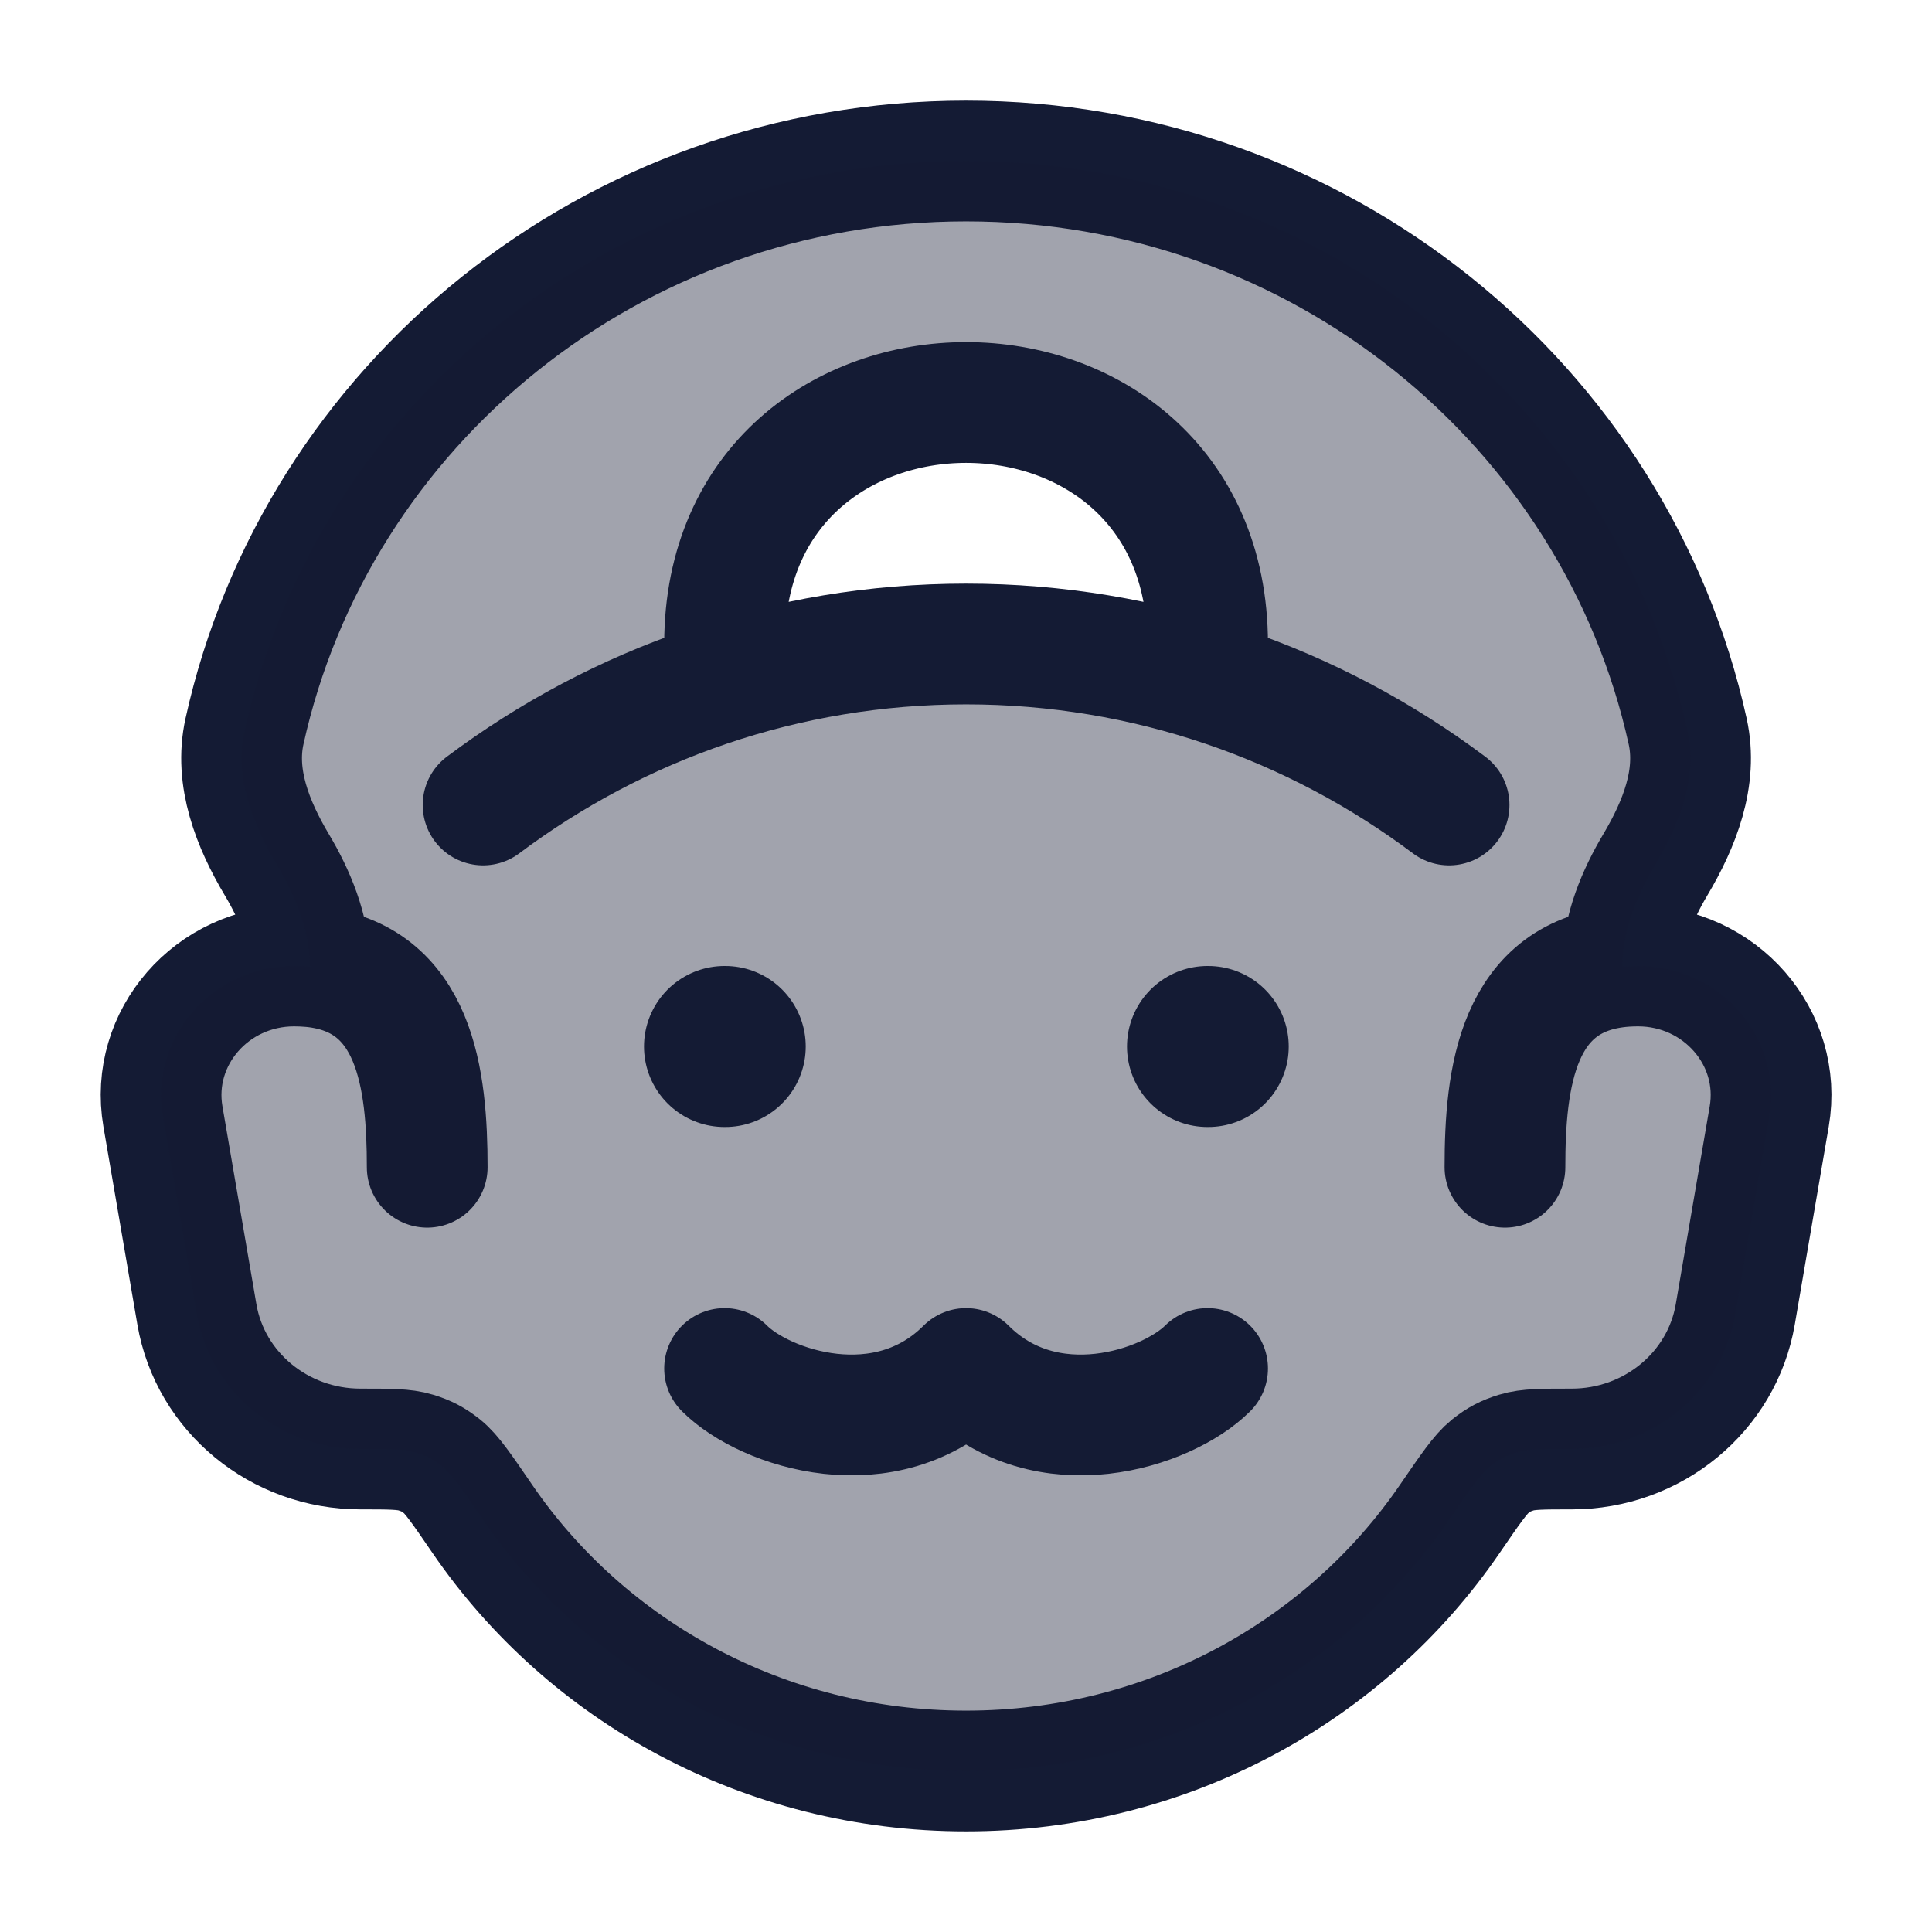 <svg width="24" height="24" viewBox="0 0 24 24" fill="none" xmlns="http://www.w3.org/2000/svg">
<path d="M5.307 14.5C5.307 13.418 5.167 12.138 3.873 12.01M3.873 12.01C3.804 12.004 3.731 12 3.654 12C2.633 12 1.856 12.891 2.024 13.869L2.446 16.329C2.612 17.293 3.471 18 4.478 18C4.84 18 5.021 18 5.165 18.044C5.302 18.087 5.38 18.128 5.493 18.217C5.611 18.311 5.738 18.497 5.994 18.871C7.285 20.757 9.494 22 12.001 22C14.508 22 16.717 20.757 18.008 18.871C18.264 18.497 18.392 18.311 18.509 18.217C18.622 18.128 18.7 18.087 18.837 18.044C18.981 18 19.162 18 19.524 18C20.531 18 21.39 17.293 21.556 16.329L21.978 13.869C22.146 12.891 21.369 12 20.348 12C20.294 12 20.242 12.002 20.192 12.005M3.873 12.01L3.848 12C3.848 11.552 3.655 11.104 3.441 10.746C3.139 10.239 2.91 9.66 3.037 9.086C3.931 5.035 7.605 2 12.001 2C16.397 2 20.071 5.035 20.965 9.086C21.092 9.66 20.863 10.239 20.561 10.746C20.348 11.104 20.154 11.552 20.154 12L20.192 12.005M18.695 14.5C18.695 13.4 18.839 12.097 20.192 12.005" stroke="#141B34" stroke-width="1.5" stroke-linecap="round"/>
<path opacity="0.4" fill-rule="evenodd" clip-rule="evenodd" d="M3.037 9.086C3.931 5.035 7.605 2 12.001 2C16.397 2 20.071 5.035 20.965 9.086C21.092 9.66 20.863 10.239 20.561 10.746C20.348 11.104 20.154 11.552 20.154 12L20.192 12.005C20.242 12.002 20.294 12 20.348 12C21.369 12 22.146 12.891 21.978 13.869L21.556 16.329C21.39 17.293 20.531 18 19.524 18C19.162 18 18.981 18 18.837 18.044C18.7 18.087 18.622 18.128 18.509 18.217C18.392 18.311 18.264 18.497 18.008 18.871C16.717 20.757 14.508 22 12.001 22C9.494 22 7.285 20.757 5.994 18.871C5.738 18.497 5.611 18.311 5.493 18.217C5.38 18.128 5.302 18.087 5.165 18.044C5.021 18 4.84 18 4.478 18C3.471 18 2.612 17.293 2.446 16.329L2.024 13.869C1.856 12.891 2.633 12 3.654 12C3.731 12 3.804 12.004 3.873 12.01L3.848 12C3.848 11.552 3.655 11.104 3.441 10.746C3.139 10.239 2.91 9.66 3.037 9.086ZM9.001 8C9.001 4 15.001 4 15.001 8V8.459C14.053 8.161 13.046 8 12.001 8C10.956 8 9.948 8.161 9.001 8.459V8Z" fill="#141B34"/>
<path d="M18.001 10C16.326 8.744 14.249 8 12.001 8C9.752 8 7.676 8.744 6.001 10" stroke="#141B34" stroke-width="1.5" stroke-linecap="round"/>
<path d="M15.001 8C15.001 4 9.001 4 9.001 8" stroke="#141B34" stroke-width="1.5" stroke-linecap="round"/>
<path d="M9.009 13H9" stroke="#141B34" stroke-width="2" stroke-linecap="round" stroke-linejoin="round"/>
<path d="M15.009 13H15" stroke="#141B34" stroke-width="2" stroke-linecap="round" stroke-linejoin="round"/>
<path d="M9.001 17C9.501 17.5 11.001 18 12.001 17C13.001 18 14.501 17.5 15.001 17" stroke="#141B34" stroke-width="1.5" stroke-linecap="round" stroke-linejoin="round"/>
</svg>
